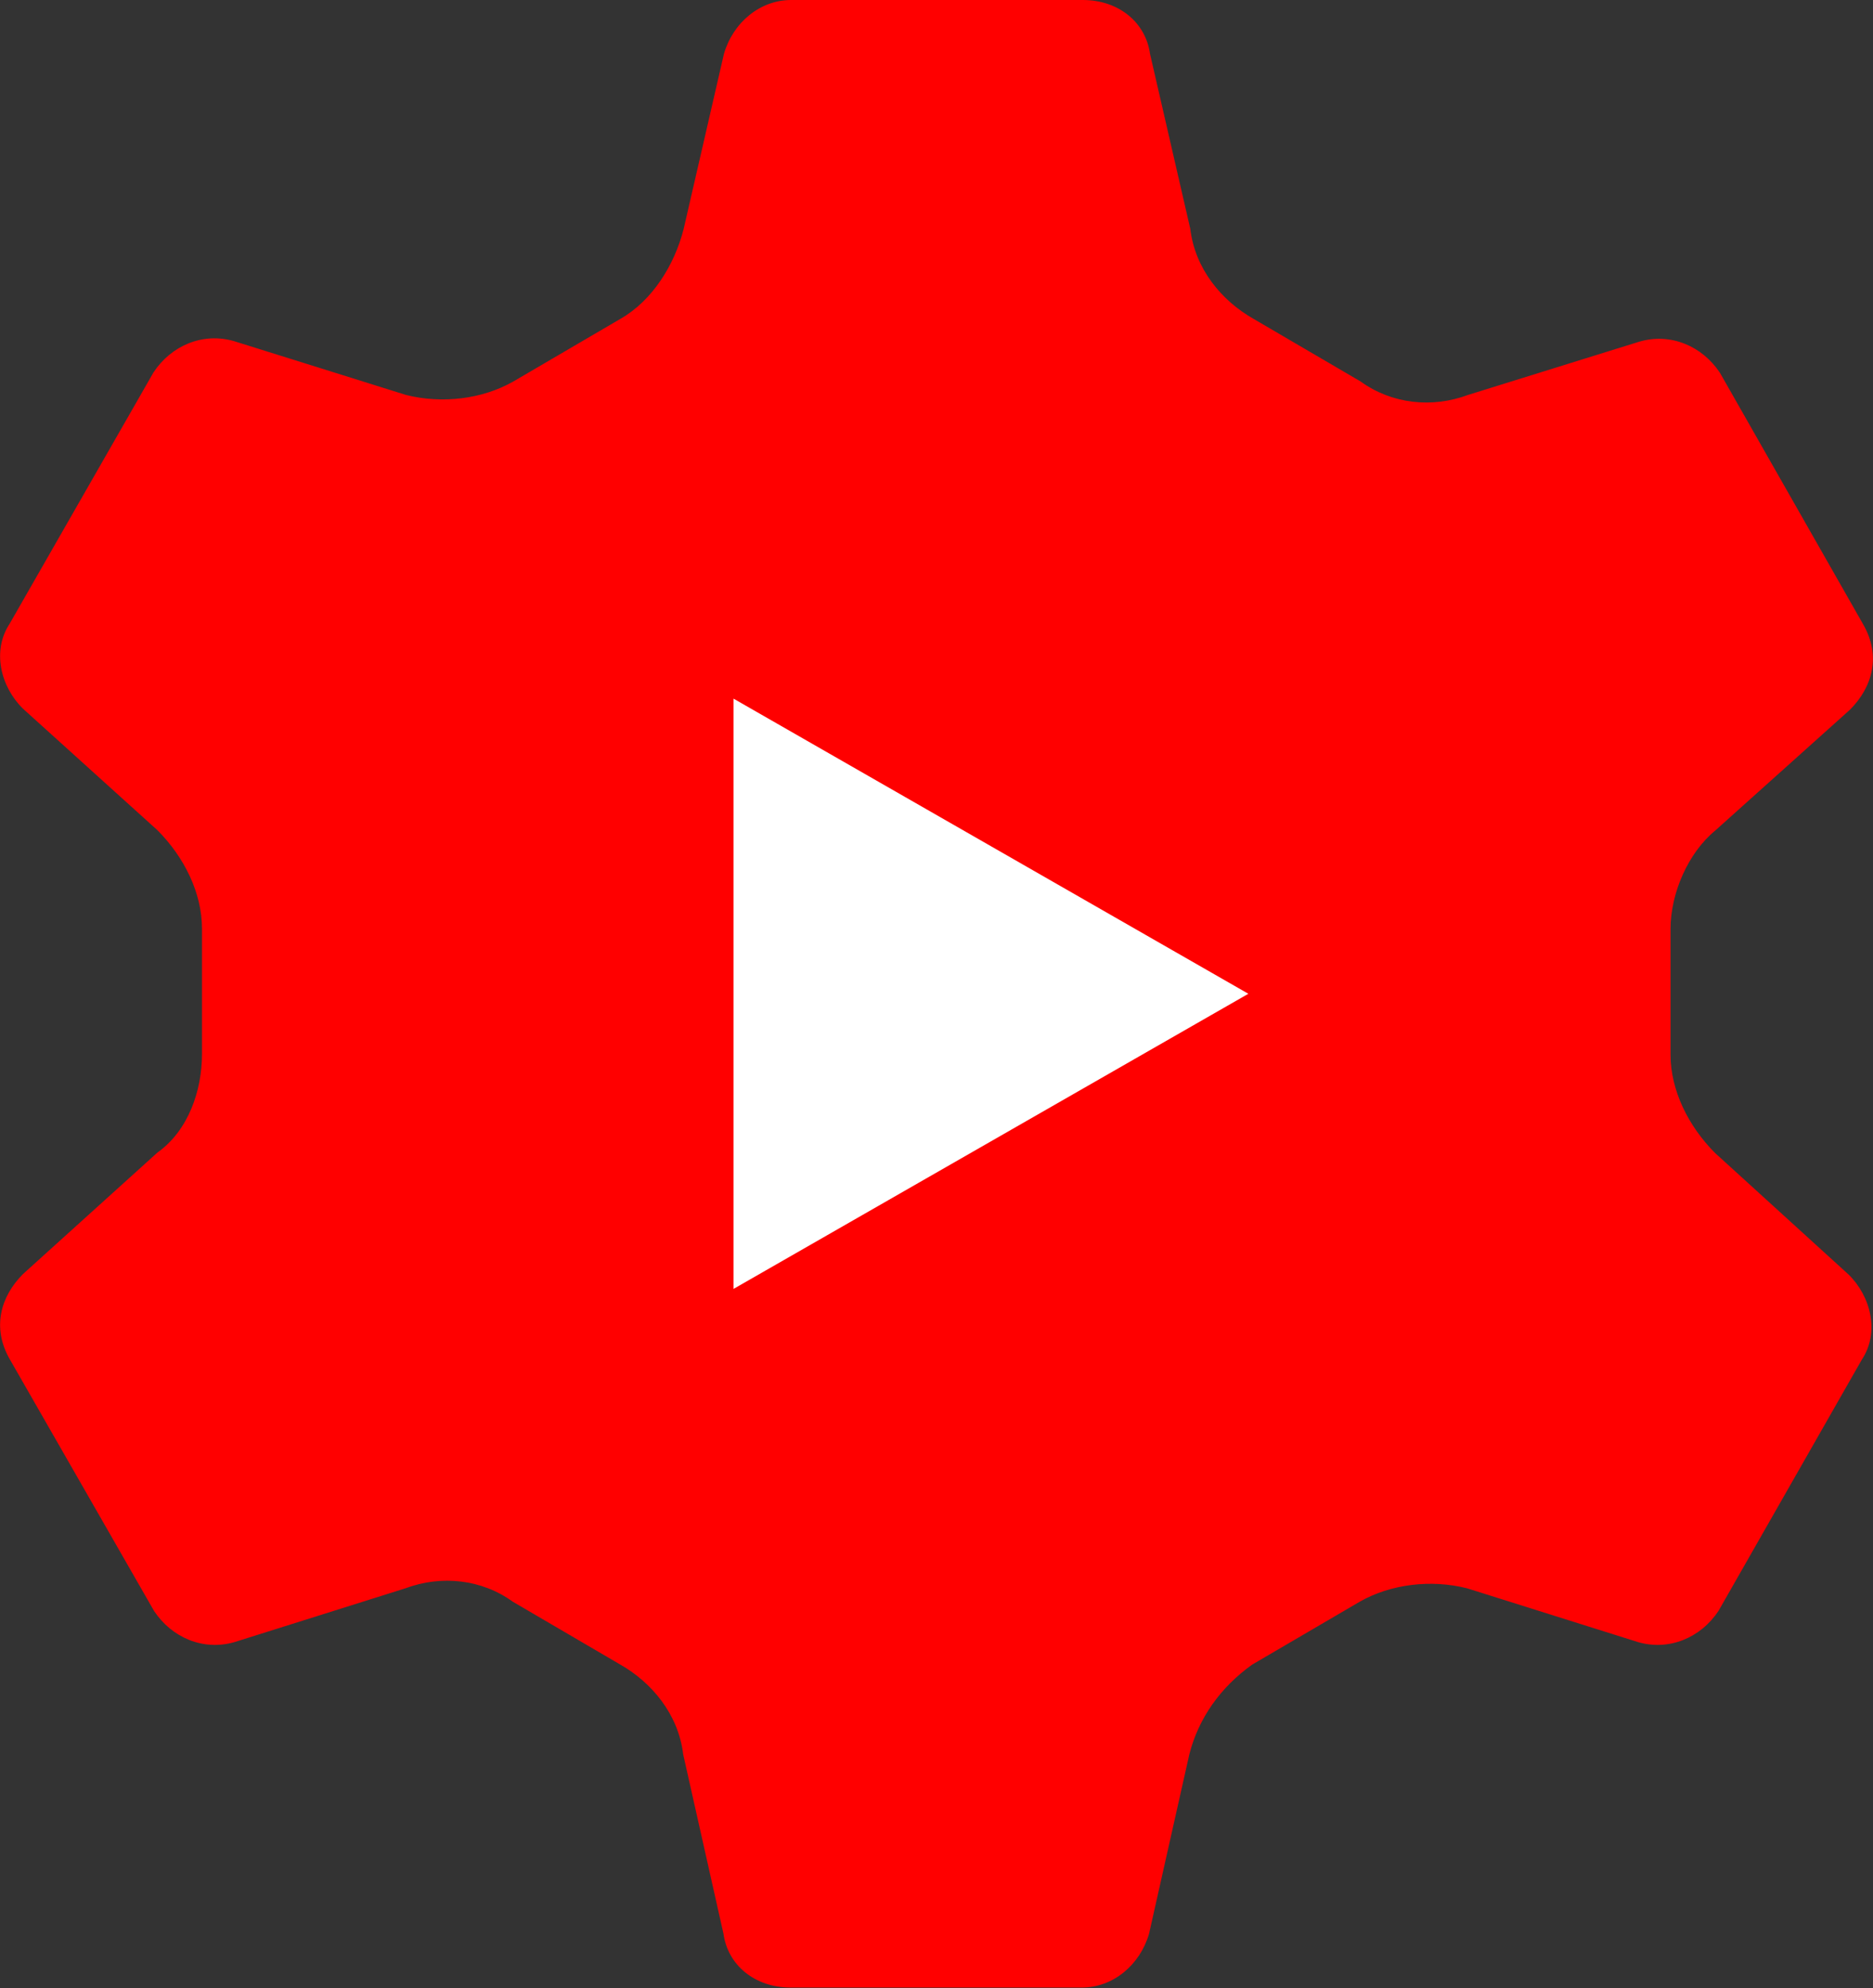 <?xml version="1.0" encoding="utf-8"?>
<!-- Generator: Adobe Illustrator 23.0.1, SVG Export Plug-In . SVG Version: 6.00 Build 0)  -->
<!DOCTYPE svg PUBLIC "-//W3C//DTD SVG 1.1//EN" "http://www.w3.org/Graphics/SVG/1.1/DTD/svg11.dtd">
<svg version="1.1" id="Content" xmlns:x="http://ns.adobe.com/Extensibility/1.0/" xmlns:i="http://ns.adobe.com/AdobeIllustrator/10.0/" xmlns:graph="http://ns.adobe.com/Graphs/1.0/"
	 xmlns="http://www.w3.org/2000/svg" xmlns:xlink="http://www.w3.org/1999/xlink" x="0px" y="0px" viewBox="0 0 390.4 414.3"
	 enable-background="new 0 0 390.4 414.3" xml:space="preserve">
<rect x="0" y="0" width="390.4" height="414.3" fill="#333333" stroke="none"/>
<path fill="#FF0000" d="M357.5,240.3c-5.6-5.6-9.3-13.1-9.3-20.5v-26.2c0-7.5,3.7-15.9,9.3-20.5l28.1-25.2
	c4.7-4.7,6.5-11.2,2.8-17.7l-29.9-52.5c-3.7-5.6-10.3-8.4-16.8-6.5L306,82.3c-7.5,2.8-15.9,1.9-22.4-2.8l-22.4-13.1
	c-6.5-3.7-12.1-10.3-13.1-18.7l-8.4-36.5c-0.9-6.5-6.5-11.2-14-11.2h-60.8c-6.5,0-12.1,4.7-14,11.2l-8.4,36.5
	c-1.9,7.5-6.5,14.9-13.1,18.7l-22.4,13.1c-6.5,3.7-14.9,4.7-22.4,2.8L48.8,71.1c-6.5-1.9-13.1,0.9-16.8,6.5L2,130
	c-3.7,5.6-1.9,13.1,2.8,17.7L32.8,173c5.6,5.6,9.3,13.1,9.3,20.5v26.2c0,7.5-2.8,15.9-9.3,20.5L4.8,265.5
	c-4.7,4.7-6.5,11.2-2.8,17.7l30.1,52.5c3.7,5.6,10.3,8.4,16.8,6.5L84.5,331c7.5-2.8,15.9-1.9,22.4,2.8l22.4,13.1
	c6.5,3.7,12.1,10.3,13.1,18.7l8.4,37.4c0.9,6.5,6.5,11.2,14,11.2h60.7c6.5,0,12.1-4.7,14-11.2l8.4-37.4c1.9-7.5,6.5-14,13.1-18.7
	l22.4-13.1c6.5-3.7,14.9-4.7,22.4-2.8l35.6,11.2c6.5,1.9,13.1-0.9,16.8-6.5l29.9-52.4c3.7-5.6,1.9-13.1-2.8-17.7L357.5,240.3z"/>
<path fill="#FFFFFF" d="M152.9,268.6l107.3-61.5l-107.3-61.5C152.9,145.7,152.9,268.6,152.9,268.6z"/>
</svg>
